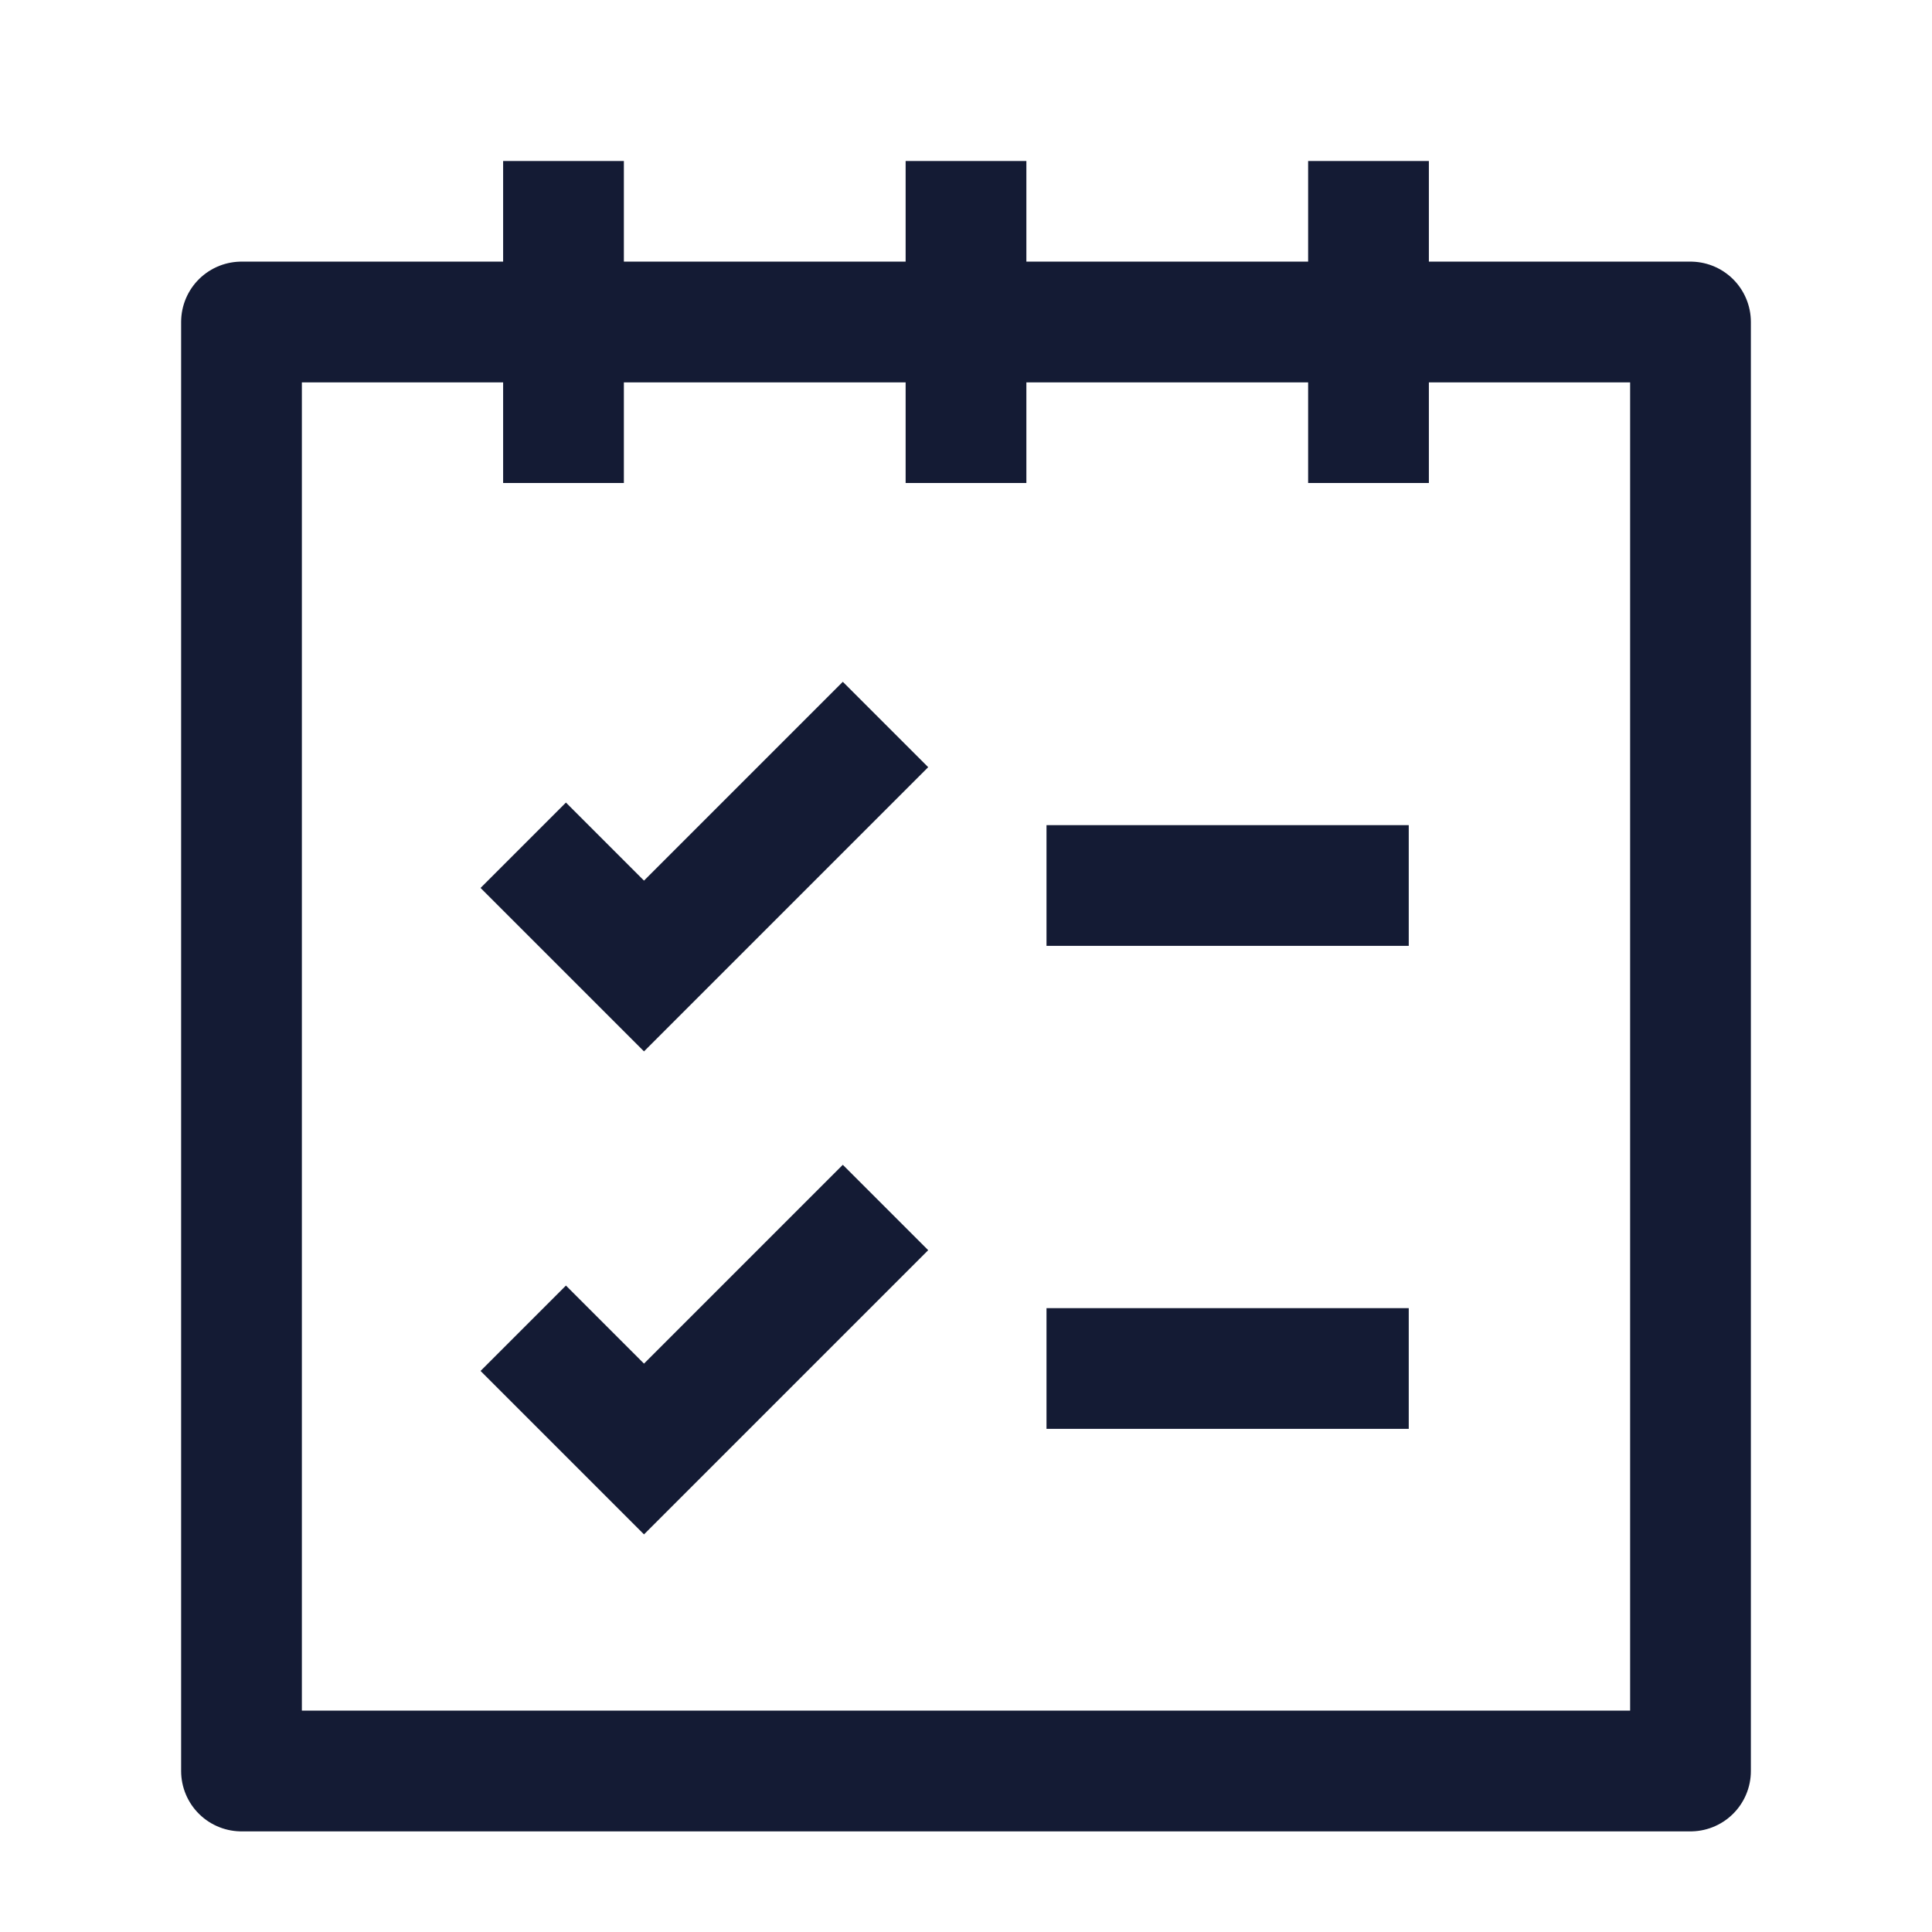 <svg width="24" height="24" viewBox="0 0 24 24" fill="none" xmlns="http://www.w3.org/2000/svg">
<path d="M17 2V6M12 2V6M7 2V6" stroke="#141B34" stroke-width="1.5" stroke-linejoin="round"/>
<path d="M21 4H3V22L21 22V4Z" stroke="#141B34" stroke-width="1.5" stroke-linejoin="round"/>
<path d="M13 17H17.5" stroke="#141B34" stroke-width="1.5" stroke-linejoin="round"/>
<path d="M13 11L17.5 11" stroke="#141B34" stroke-width="1.5" stroke-linejoin="round"/>
<path d="M6.5 10.5L8 12L11 9" stroke="#141B34" stroke-width="1.5"/>
<path d="M6.5 16.5L8 18L11 15" stroke="#141B34" stroke-width="1.5"/>
</svg>
